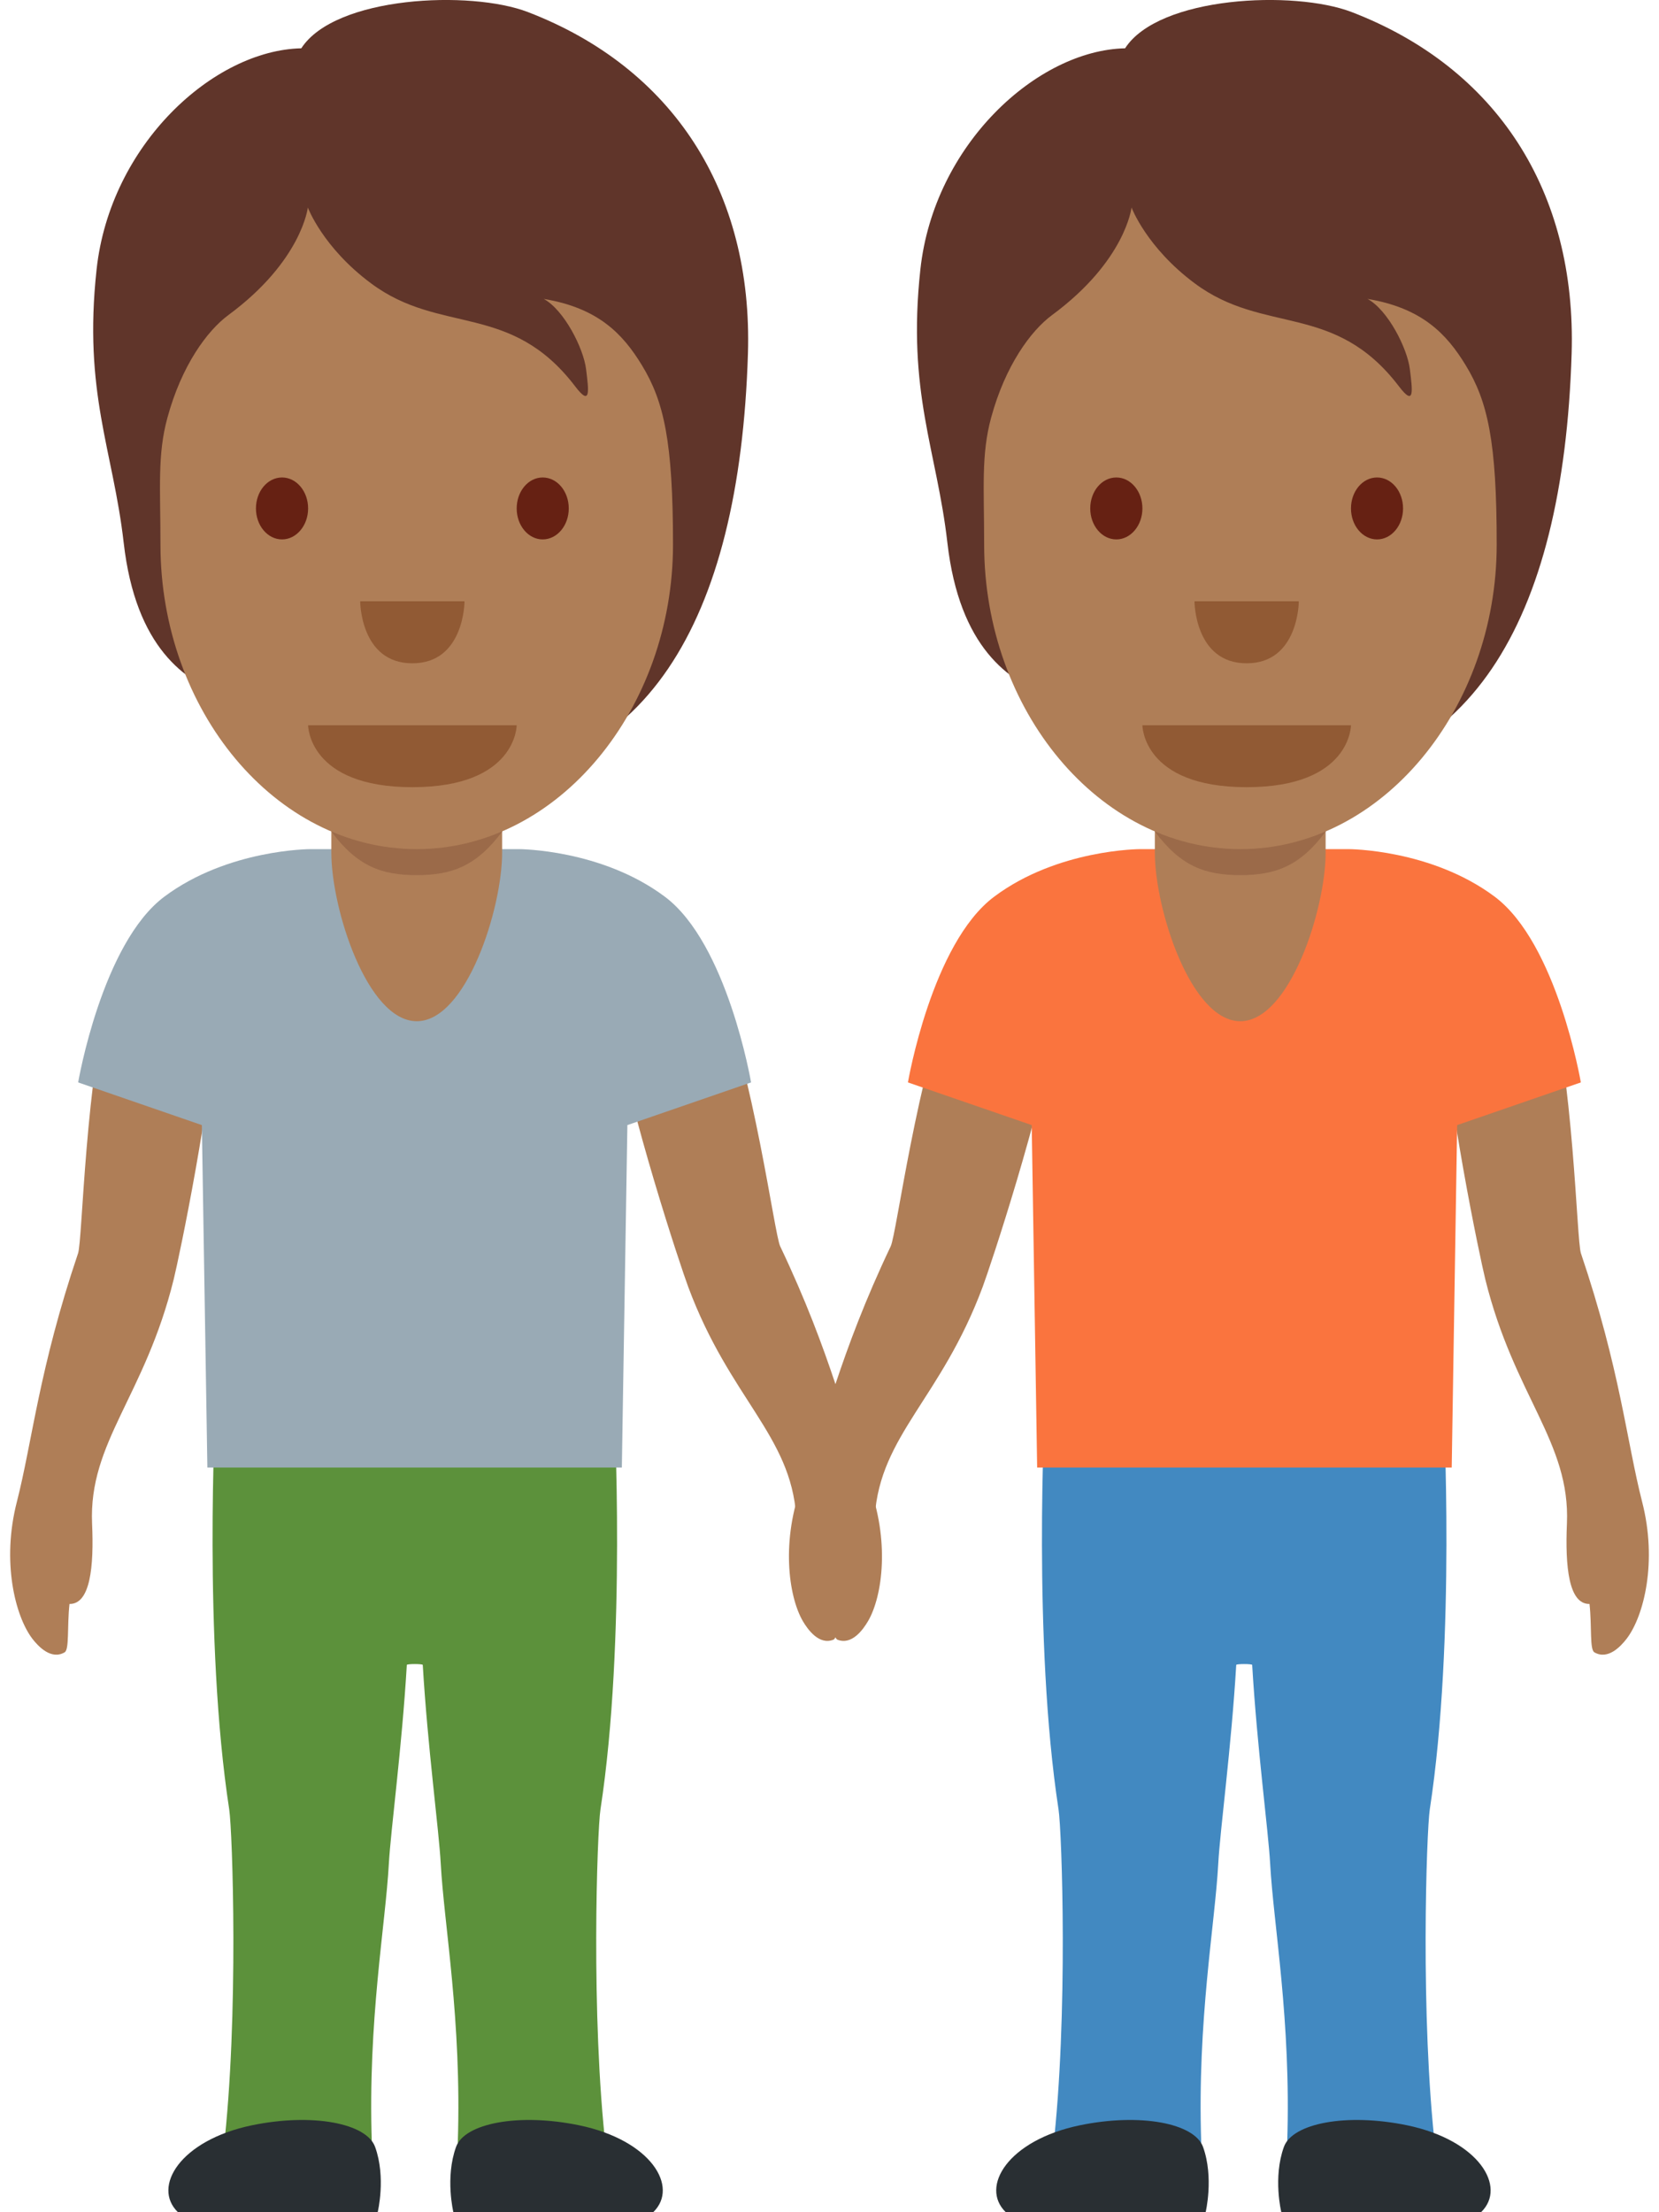 <svg width="18" height="24" viewBox="0 0 18 24" fill="none" xmlns="http://www.w3.org/2000/svg">
<path d="M9.087 17.789C9.241 17.85 9.363 17.682 9.419 17.586C9.577 17.314 9.657 16.706 9.421 16.089C9.182 15.466 9.024 14.696 8.465 13.521C8.4 13.384 8.185 11.675 7.762 10.594C7.648 10.302 6.916 10.134 6.626 10.239C6.335 10.342 6.628 10.897 6.647 11.001C6.841 12.111 7.385 13.741 7.467 13.961C7.919 15.175 8.579 15.567 8.639 16.452C8.67 16.916 8.755 17.316 8.978 17.277C9.03 17.514 9.031 17.767 9.087 17.789ZM0.701 17.926C0.556 18.011 0.416 17.863 0.35 17.777C0.164 17.531 0.016 16.942 0.183 16.293C0.351 15.637 0.423 14.85 0.847 13.597C0.896 13.451 0.92 11.724 1.22 10.587C1.301 10.28 2.008 9.999 2.308 10.056C2.607 10.114 2.378 10.71 2.371 10.815C2.301 11.946 1.942 13.647 1.885 13.878C1.571 15.151 0.961 15.643 0.999 16.53C1.02 16.995 0.98 17.405 0.754 17.401C0.727 17.645 0.754 17.895 0.701 17.926Z" fill="#AF7E57"/>
<path d="M2.487 19.63C2.204 17.792 2.338 15.274 2.338 15.274H6.663C6.663 15.274 6.798 17.792 6.515 19.63C6.479 19.861 6.408 21.878 6.576 23.327C6.614 23.649 4.944 23.956 4.967 23.243C5.011 21.919 4.818 20.881 4.782 20.218C4.762 19.85 4.64 18.958 4.587 18.062C4.581 18.05 4.42 18.05 4.414 18.062C4.361 18.958 4.24 19.85 4.219 20.218C4.183 20.881 3.99 21.919 4.034 23.243C4.058 23.956 2.388 23.649 2.425 23.327C2.593 21.878 2.522 19.861 2.487 19.63Z" fill="#5C913B"/>
<path d="M1.93 23.999C1.648 23.726 1.953 23.219 2.733 23.057C3.391 22.921 3.978 23.035 4.07 23.292C4.19 23.624 4.098 23.999 4.098 23.999H1.93ZM7.088 23.999C7.37 23.726 7.065 23.219 6.284 23.057C5.627 22.921 5.04 23.035 4.948 23.292C4.828 23.624 4.919 23.999 4.919 23.999H7.088Z" fill="#292F33"/>
<path d="M1.784 9.727C2.474 9.212 3.367 9.212 3.367 9.212H5.63C5.63 9.212 6.523 9.212 7.212 9.727C7.892 10.234 8.149 11.743 8.149 11.743L6.807 12.206L6.747 15.921H2.25L2.19 12.206L0.848 11.743C0.848 11.743 1.105 10.234 1.784 9.727Z" fill="#99AAB5"/>
<path d="M5.728 0.131C5.104 -0.109 3.636 -0.043 3.269 0.524C2.315 0.545 1.195 1.57 1.048 2.923C0.902 4.261 1.227 4.882 1.342 5.888C1.472 7.028 2.011 7.393 2.443 7.546C3.064 8.52 3.723 8.478 4.83 8.478C6.993 8.478 8.024 6.759 8.115 3.839C8.17 2.072 7.297 0.734 5.728 0.131Z" fill="#60352A"/>
<path d="M3.595 7.599V9.251C3.595 9.859 3.984 11.079 4.522 11.079C5.059 11.079 5.448 9.859 5.448 9.251V7.599H3.595Z" fill="#AF7E57"/>
<path d="M3.595 9.021C3.877 9.399 4.141 9.494 4.521 9.494C4.901 9.494 5.167 9.399 5.449 9.021V8.573H3.595V9.021Z" fill="#9B6A49"/>
<path d="M6.965 3.963C6.756 3.619 6.488 3.341 5.9 3.243C6.12 3.363 6.331 3.777 6.359 4.006C6.387 4.235 6.414 4.42 6.24 4.191C5.541 3.274 4.781 3.636 4.027 3.075C3.5 2.684 3.34 2.251 3.34 2.251C3.34 2.251 3.276 2.829 2.478 3.418C2.246 3.589 1.97 3.968 1.817 4.53C1.706 4.934 1.741 5.294 1.741 5.908C1.741 7.703 2.986 9.212 4.522 9.212C6.057 9.212 7.302 7.689 7.302 5.908C7.302 4.792 7.204 4.355 6.965 3.963Z" fill="#AF7E57"/>
<path d="M5.606 7.868H3.343C3.343 7.868 3.343 8.54 4.474 8.54C5.606 8.54 5.606 7.868 5.606 7.868Z" fill="#915A34"/>
<path d="M3.06 5.852C3.216 5.852 3.343 5.701 3.343 5.516C3.343 5.33 3.216 5.18 3.06 5.18C2.903 5.18 2.777 5.33 2.777 5.516C2.777 5.701 2.903 5.852 3.06 5.852Z" fill="#662113"/>
<path d="M5.888 5.852C6.045 5.852 6.171 5.701 6.171 5.516C6.171 5.33 6.045 5.18 5.888 5.18C5.732 5.18 5.606 5.33 5.606 5.516C5.606 5.701 5.732 5.852 5.888 5.852Z" fill="#662113"/>
<path d="M3.908 6.523H5.04C5.04 6.523 5.04 7.196 4.474 7.196C3.908 7.196 3.908 6.523 3.908 6.523Z" fill="#915A34"/>
<path d="M9.042 17.789C8.889 17.85 8.766 17.682 8.71 17.586C8.553 17.314 8.472 16.706 8.708 16.089C8.947 15.466 9.105 14.696 9.664 13.521C9.729 13.384 9.944 11.675 10.367 10.594C10.481 10.302 11.213 10.134 11.504 10.239C11.794 10.342 11.501 10.897 11.483 11.001C11.288 12.111 10.744 13.741 10.662 13.961C10.21 15.175 9.551 15.567 9.491 16.452C9.459 16.916 9.375 17.316 9.151 17.277C9.099 17.514 9.098 17.767 9.042 17.789ZM17.299 17.926C17.445 18.011 17.584 17.863 17.65 17.777C17.837 17.531 17.984 16.942 17.817 16.293C17.649 15.637 17.577 14.85 17.153 13.597C17.104 13.451 17.08 11.724 16.78 10.587C16.699 10.28 15.992 9.999 15.692 10.056C15.393 10.114 15.622 10.71 15.629 10.815C15.699 11.946 16.058 13.647 16.115 13.878C16.43 15.151 17.039 15.643 17.001 16.53C16.981 16.995 17.02 17.405 17.246 17.401C17.273 17.645 17.246 17.895 17.299 17.926Z" fill="#AF7E57"/>
<path d="M15.513 19.63C15.796 17.792 15.662 15.274 15.662 15.274H11.337C11.337 15.274 11.203 17.792 11.485 19.63C11.521 19.861 11.592 21.878 11.424 23.327C11.386 23.649 13.056 23.956 13.033 23.243C12.989 21.919 13.182 20.881 13.218 20.218C13.238 19.85 13.36 18.958 13.413 18.062C13.419 18.05 13.58 18.05 13.586 18.062C13.639 18.958 13.76 19.85 13.781 20.218C13.817 20.881 14.01 21.919 13.966 23.243C13.943 23.956 15.613 23.649 15.575 23.327C15.407 21.878 15.478 19.861 15.513 19.63Z" fill="#4289C1"/>
<path d="M16.07 23.999C16.352 23.726 16.047 23.219 15.267 23.057C14.609 22.921 14.022 23.035 13.93 23.292C13.81 23.624 13.902 23.999 13.902 23.999H16.07ZM10.912 23.999C10.63 23.726 10.935 23.219 11.716 23.057C12.374 22.921 12.96 23.035 13.053 23.292C13.172 23.624 13.081 24 13.081 24L10.912 23.999Z" fill="#292F33"/>
<path d="M16.216 9.727C15.526 9.212 14.633 9.212 14.633 9.212H12.37C12.37 9.212 11.477 9.212 10.788 9.727C10.108 10.234 9.851 11.743 9.851 11.743L11.194 12.206L11.253 15.921H15.751L15.81 12.206L17.152 11.743C17.152 11.743 16.895 10.234 16.216 9.727Z" fill="#FA743E"/>
<path d="M14.666 0.131C14.042 -0.109 12.573 -0.043 12.207 0.524C11.252 0.545 10.133 1.57 9.986 2.923C9.84 4.261 10.164 4.882 10.279 5.888C10.41 7.028 10.949 7.393 11.381 7.546C12.001 8.52 12.661 8.478 13.768 8.478C15.931 8.478 16.961 6.759 17.052 3.839C17.107 2.072 16.235 0.734 14.666 0.131Z" fill="#60352A"/>
<path d="M12.53 7.599V9.251C12.53 9.859 12.919 11.079 13.457 11.079C13.994 11.079 14.383 9.859 14.383 9.251V7.599H12.53Z" fill="#AF7E57"/>
<path d="M12.53 9.021C12.812 9.399 13.076 9.494 13.457 9.494C13.836 9.494 14.103 9.399 14.384 9.021V8.573H12.53V9.021Z" fill="#9B6A49"/>
<path d="M15.903 3.963C15.694 3.619 15.425 3.341 14.838 3.243C15.058 3.363 15.269 3.777 15.297 4.006C15.325 4.235 15.352 4.42 15.178 4.191C14.479 3.274 13.718 3.636 12.964 3.075C12.438 2.684 12.277 2.251 12.277 2.251C12.277 2.251 12.213 2.829 11.415 3.418C11.183 3.589 10.907 3.968 10.754 4.53C10.644 4.934 10.678 5.294 10.678 5.908C10.678 7.703 11.923 9.212 13.459 9.212C14.994 9.212 16.239 7.689 16.239 5.908C16.24 4.792 16.142 4.355 15.903 3.963Z" fill="#AF7E57"/>
<path d="M14.658 7.868H12.395C12.395 7.868 12.395 8.54 13.526 8.54C14.658 8.54 14.658 7.868 14.658 7.868Z" fill="#915A34"/>
<path d="M12.112 5.852C12.268 5.852 12.395 5.701 12.395 5.516C12.395 5.33 12.268 5.18 12.112 5.18C11.955 5.18 11.829 5.33 11.829 5.516C11.829 5.701 11.955 5.852 12.112 5.852Z" fill="#662113"/>
<path d="M14.941 5.852C15.097 5.852 15.223 5.701 15.223 5.516C15.223 5.33 15.097 5.18 14.941 5.18C14.784 5.18 14.658 5.33 14.658 5.516C14.658 5.701 14.784 5.852 14.941 5.852Z" fill="#662113"/>
<path d="M12.96 6.523H14.092C14.092 6.523 14.092 7.196 13.526 7.196C12.96 7.196 12.96 6.523 12.96 6.523Z" fill="#915A34"/>
</svg>
